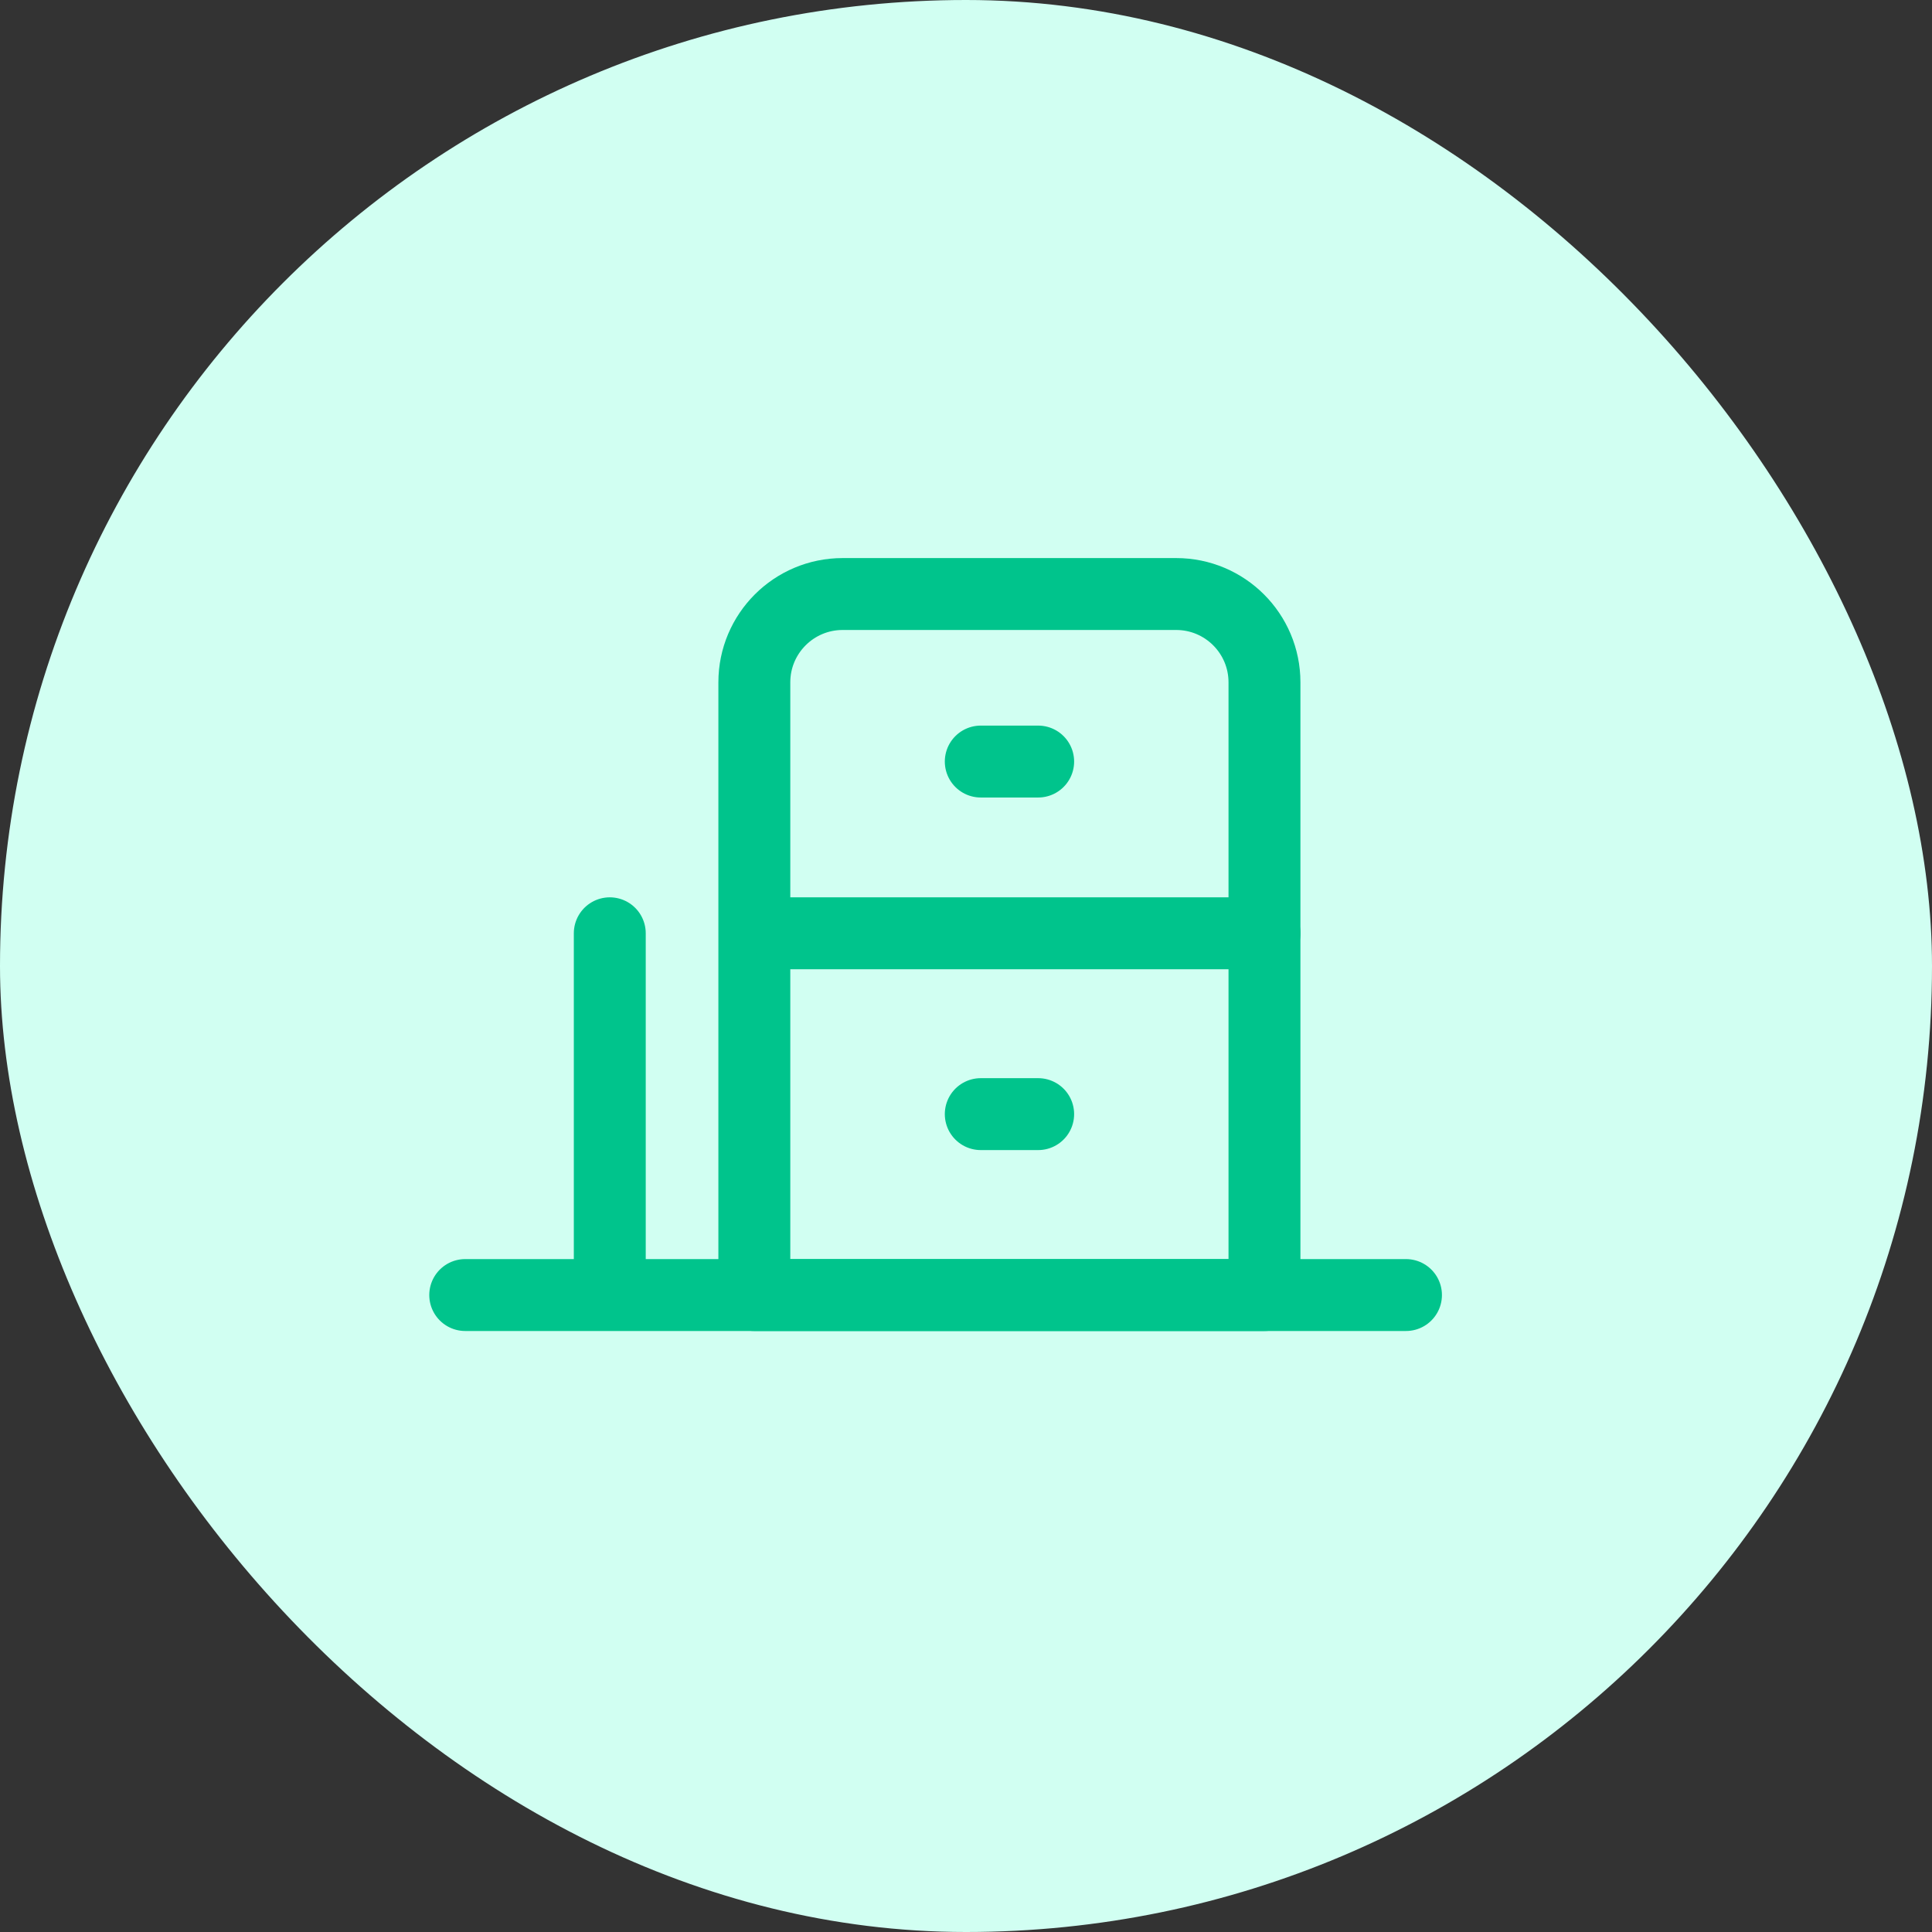 <svg xmlns="http://www.w3.org/2000/svg" width="45" height="45" fill="none" viewBox="0 0 45 45">
    <rect x="0" y="0" width="45" height="45" fill="#333333" stroke="none"/>
    <rect width="45" height="45" fill="#D1FFF2" rx="22.5"/>
    <path fill-rule="evenodd" stroke="#00C48C" stroke-linecap="round" stroke-linejoin="round" stroke-width="1.675" d="M29.452 30.164H17.57V15.893c0-1.136.921-2.057 2.057-2.057h7.768c1.136 0 2.057.92 2.057 2.057v14.27z" clip-rule="evenodd"/>
    <path stroke="#00C48C" stroke-linecap="round" stroke-linejoin="round" stroke-width="1.675" d="M18.305 21.738h11.148M10.836 30.164h21.912M22.844 17.738h1.337M22.844 25.95h1.337M14.203 21.738v8.426"/>
</svg>
